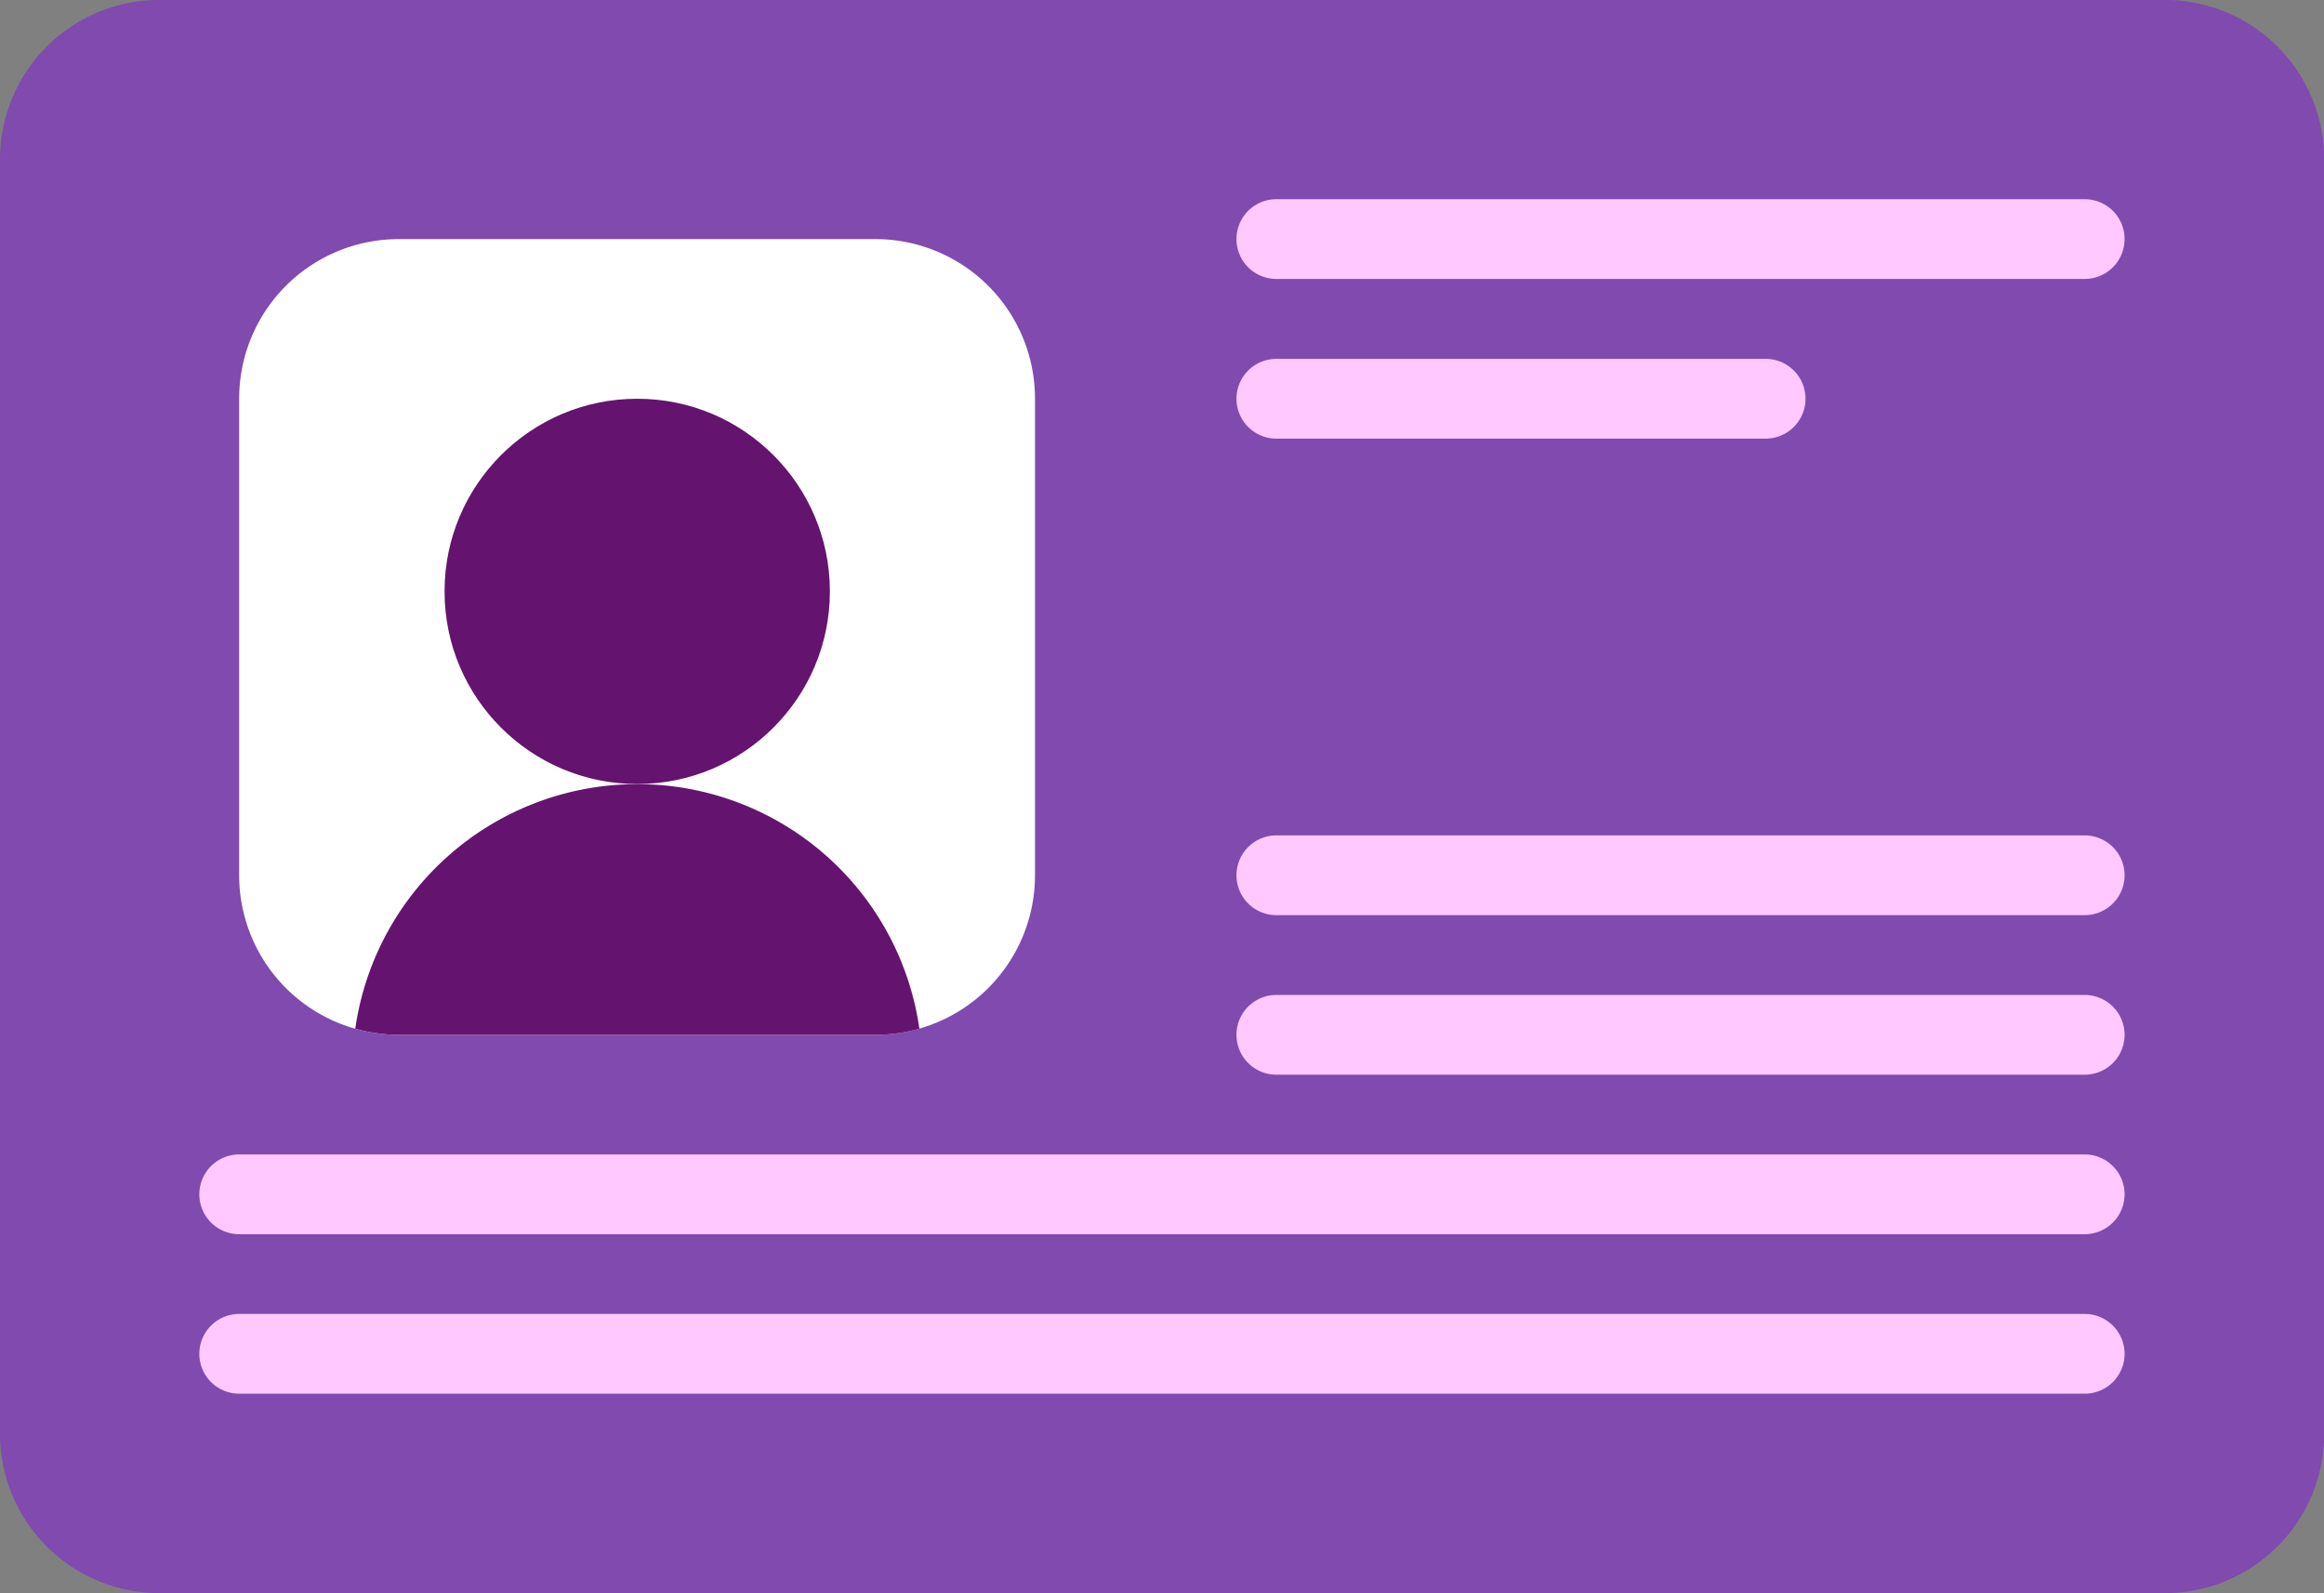 <svg viewBox="0 0 50.695 34.758" xmlns="http://www.w3.org/2000/svg"><rect x="0" y="0" width="50.695" height="34.758" fill="#808080" stroke="none"/><path d="m50.7 3.48v27.8a3.48 3.48 0 0 1 -3.48 3.48h-43.74a3.48 3.48 0 0 1 -3.48-3.482v-27.8a3.48 3.48 0 0 1 3.48-3.48h43.735a3.48 3.48 0 0 1 3.485 3.482z" fill="#804aaf"/><path d="m19.097 22.577h-10.4a3.48 3.48 0 0 1 -3.48-3.48v-10.4a3.48 3.48 0 0 1 3.48-3.48h10.4a3.48 3.48 0 0 1 3.48 3.48v10.4a3.48 3.48 0 0 1 -3.48 3.48z" fill="#fff"/><g fill="#ffc9ff"><path d="m45.475 6.086h-17.633a.87.87 0 1 1 0-1.74h17.633a.87.87 0 1 1 0 1.74z"/><path d="m45.475 23.448h-17.633a.87.87 0 0 1 0-1.74h17.633a.87.87 0 1 1 0 1.74z"/><path d="m45.475 26.928h-40.257a.87.87 0 1 1 0-1.74h40.257a.87.87 0 1 1 0 1.74z"/><path d="m45.475 30.408h-40.257a.87.87 0 0 1 0-1.74h40.257a.87.87 0 0 1 0 1.74z"/><path d="m45.475 19.967h-17.633a.87.87 0 1 1 0-1.74h17.633a.87.87 0 1 1 0 1.74z"/><path d="m38.515 9.57h-10.673a.87.87 0 1 1 0-1.74h10.673a.87.87 0 0 1 0 1.74z"/></g><circle cx="13.9" cy="12.903" fill="#64146e" r="4.203"/><path d="m8.701 22.577h10.4a3.481 3.481 0 0 0 .954-.133 6.215 6.215 0 0 0 -12.305 0 3.485 3.485 0 0 0 .951.133z" fill="#64146e"/></svg>
